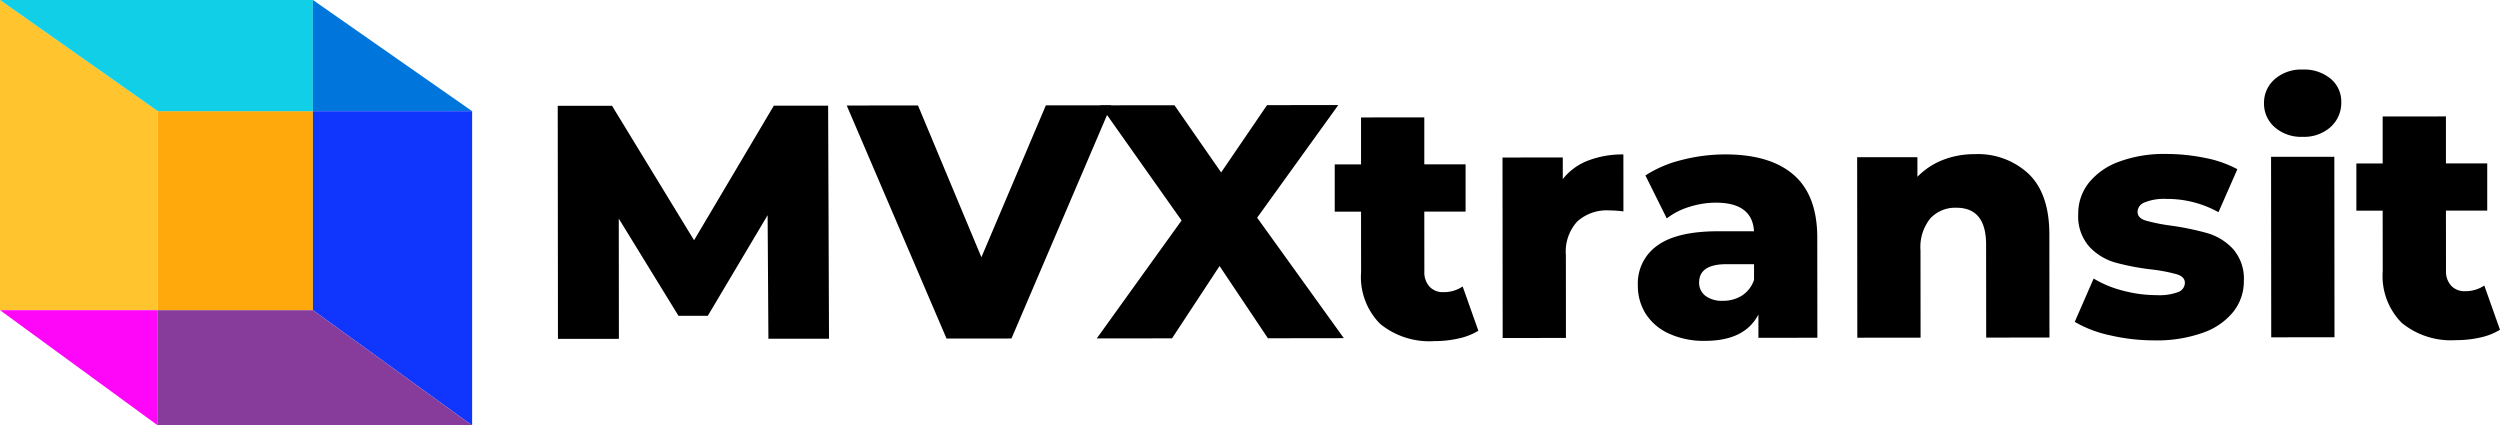<svg xmlns="http://www.w3.org/2000/svg" width="238.157" height="40.53" viewBox="0 0 238.157 40.53"><defs><style>.a{fill:#ffa90d;}.b{fill:#ffc42e;}.c{fill:#11cfe7;}.d{fill:#0076dc;}.e{fill:#1036fe;}.f{fill:#873b9a;}.g{fill:#fe06f7;}</style></defs><g transform="translate(1435.371 702.784)"><g transform="translate(-1435.371 -702.784)"><rect class="a" width="14.774" height="18.958" transform="translate(15.035 10.59)"/><path class="b" d="M-1420.336-692.194l-15.035-10.59v29.547h15.035Z" transform="translate(1435.371 702.784)"/><path class="c" d="M-1435.371-702.784h29.809v10.59h-14.774Z" transform="translate(1435.371 702.784)"/><path class="d" d="M-1324.25-702.784l15.166,10.59h-15.166Z" transform="translate(1354.06 702.784)"/><path class="e" d="M-1324.25-663.307h15.166v29.94l-15.166-10.982Z" transform="translate(1354.06 673.897)"/><path class="f" d="M-1349.384-581.656l-15.166-10.982h-14.774v10.982Z" transform="translate(1394.359 622.186)"/><path class="g" d="M-1435.371-592.638h15.035v10.982Z" transform="translate(1435.371 622.186)"/></g><g transform="translate(-1382.239 -696.158)"><path d="M-1217.239-643.082l-.075-11.769-5.7,9.585-2.792,0-5.687-9.258.011,11.452-5.805.005-.021-22.206,5.171,0,7.816,12.809,7.6-12.823,5.171,0,.084,22.206Z" transform="translate(1237.308 668.724)"/><path d="M-1109.476-665.387l-9.5,22.214-6.186.006-9.506-22.2,6.788-.006,6.041,14.46,6.141-14.472Z" transform="translate(1162.199 668.793)"/><path d="M-1029.592-643.251l-4.606-6.88-4.53,6.888-7.169.007,8.079-11.237-7.751-10.969,7.074-.007,4.447,6.4,4.372-6.412,6.788-.006-7.73,10.73,8.258,11.476Z" transform="translate(1097.245 668.849)"/><path d="M-947.718-640.788a6.073,6.073,0,0,1-1.855.731,10.33,10.33,0,0,1-2.331.256,7.407,7.407,0,0,1-5.172-1.645,6.325,6.325,0,0,1-1.813-4.915l-.005-5.773-2.506,0,0-4.5,2.506,0,0-4.473,6.027-.006,0,4.473,3.933,0,0,4.5-3.933,0,.005,5.71a2.024,2.024,0,0,0,.493,1.443,1.72,1.72,0,0,0,1.317.522,3.192,3.192,0,0,0,1.839-.541Z" transform="translate(1035.418 665.669)"/><path d="M-893.671-647.348a9.087,9.087,0,0,1,3.378-.59l.005,5.424a12.361,12.361,0,0,0-1.364-.094,4.2,4.2,0,0,0-3.029,1.05,4.244,4.244,0,0,0-1.091,3.2l.007,7.9-6.027.006-.016-17.194,5.742-.005,0,2.062A5.612,5.612,0,0,1-893.671-647.348Z" transform="translate(991.809 656.025)"/><path d="M-838.919-646.027q2.254,1.949,2.258,5.978l.009,9.548-5.615.005,0-2.221q-1.3,2.508-5.073,2.511a7.943,7.943,0,0,1-3.458-.695,5.12,5.12,0,0,1-2.207-1.886,5,5,0,0,1-.748-2.712,4.4,4.4,0,0,1,1.868-3.793q1.87-1.35,5.772-1.353l3.426,0q-.161-2.728-3.65-2.725a8.38,8.38,0,0,0-2.505.4,6.684,6.684,0,0,0-2.156,1.1l-2.034-4.091a11.253,11.253,0,0,1,3.472-1.478,16.519,16.519,0,0,1,4.107-.527Q-841.173-647.976-838.919-646.027Zm-4.906,11.5a2.829,2.829,0,0,0,1.141-1.492v-1.491l-2.6,0q-2.634,0-2.631,1.747a1.534,1.534,0,0,0,.6,1.268,2.592,2.592,0,0,0,1.65.474A3.341,3.341,0,0,0-843.826-634.523Z" transform="translate(956.647 656.05)"/><path d="M-759.515-646.157q1.952,1.9,1.956,5.74l.009,9.834-6.027.006-.008-8.85q0-3.521-2.827-3.519a3.225,3.225,0,0,0-2.49,1.017,4.358,4.358,0,0,0-.933,3.046l.008,8.311-6.027.006-.016-17.194,5.742-.005,0,1.872a6.827,6.827,0,0,1,2.409-1.6,8.167,8.167,0,0,1,3.045-.558A7.067,7.067,0,0,1-759.515-646.157Z" transform="translate(899.655 656.111)"/><path d="M-695.232-630.842a11.218,11.218,0,0,1-3.364-1.281l1.8-4.126A10.191,10.191,0,0,0-694-635.094a12.478,12.478,0,0,0,3.2.426,5.123,5.123,0,0,0,2.077-.3.946.946,0,0,0,.618-.873q0-.571-.747-.808a15.474,15.474,0,0,0-2.364-.458,23.286,23.286,0,0,1-3.506-.663,5.409,5.409,0,0,1-2.492-1.52,4.354,4.354,0,0,1-1.05-3.108,4.7,4.7,0,0,1,.981-2.936,6.518,6.518,0,0,1,2.869-2.033,12.313,12.313,0,0,1,4.52-.75,18.276,18.276,0,0,1,3.712.377,10.684,10.684,0,0,1,3.078,1.076l-1.8,4.094a10.024,10.024,0,0,0-4.95-1.264,4.927,4.927,0,0,0-2.093.335.993.993,0,0,0-.666.873q0,.6.731.84a16.669,16.669,0,0,0,2.411.489,26.763,26.763,0,0,1,3.522.727,5.381,5.381,0,0,1,2.428,1.5,4.29,4.29,0,0,1,1.034,3.06,4.654,4.654,0,0,1-.981,2.9,6.4,6.4,0,0,1-2.9,2.017,13.013,13.013,0,0,1-4.615.734A18.532,18.532,0,0,1-695.232-630.842Z" transform="translate(843.11 656.158)"/><path d="M-630.366-672.593a2.956,2.956,0,0,1-1.017-2.283,2.959,2.959,0,0,1,1.013-2.285,3.818,3.818,0,0,1,2.664-.923,3.948,3.948,0,0,1,2.665.87,2.817,2.817,0,0,1,1.017,2.236,3.077,3.077,0,0,1-1.013,2.364,3.774,3.774,0,0,1-2.663.938A3.814,3.814,0,0,1-630.366-672.593Zm-.346,2.823,6.027-.006.016,17.194-6.027.006Z" transform="translate(793.928 678.084)"/><path d="M-584.92-641.128a6.076,6.076,0,0,1-1.855.732,10.308,10.308,0,0,1-2.331.255,7.4,7.4,0,0,1-5.172-1.644,6.326,6.326,0,0,1-1.813-4.915l-.005-5.773-2.506,0,0-4.5,2.506,0,0-4.473,6.027-.006,0,4.473,3.934,0,0,4.5-3.934,0,.005,5.71a2.022,2.022,0,0,0,.493,1.443,1.72,1.72,0,0,0,1.317.523,3.191,3.191,0,0,0,1.839-.541Z" transform="translate(769.944 665.917)"/></g></g></svg>